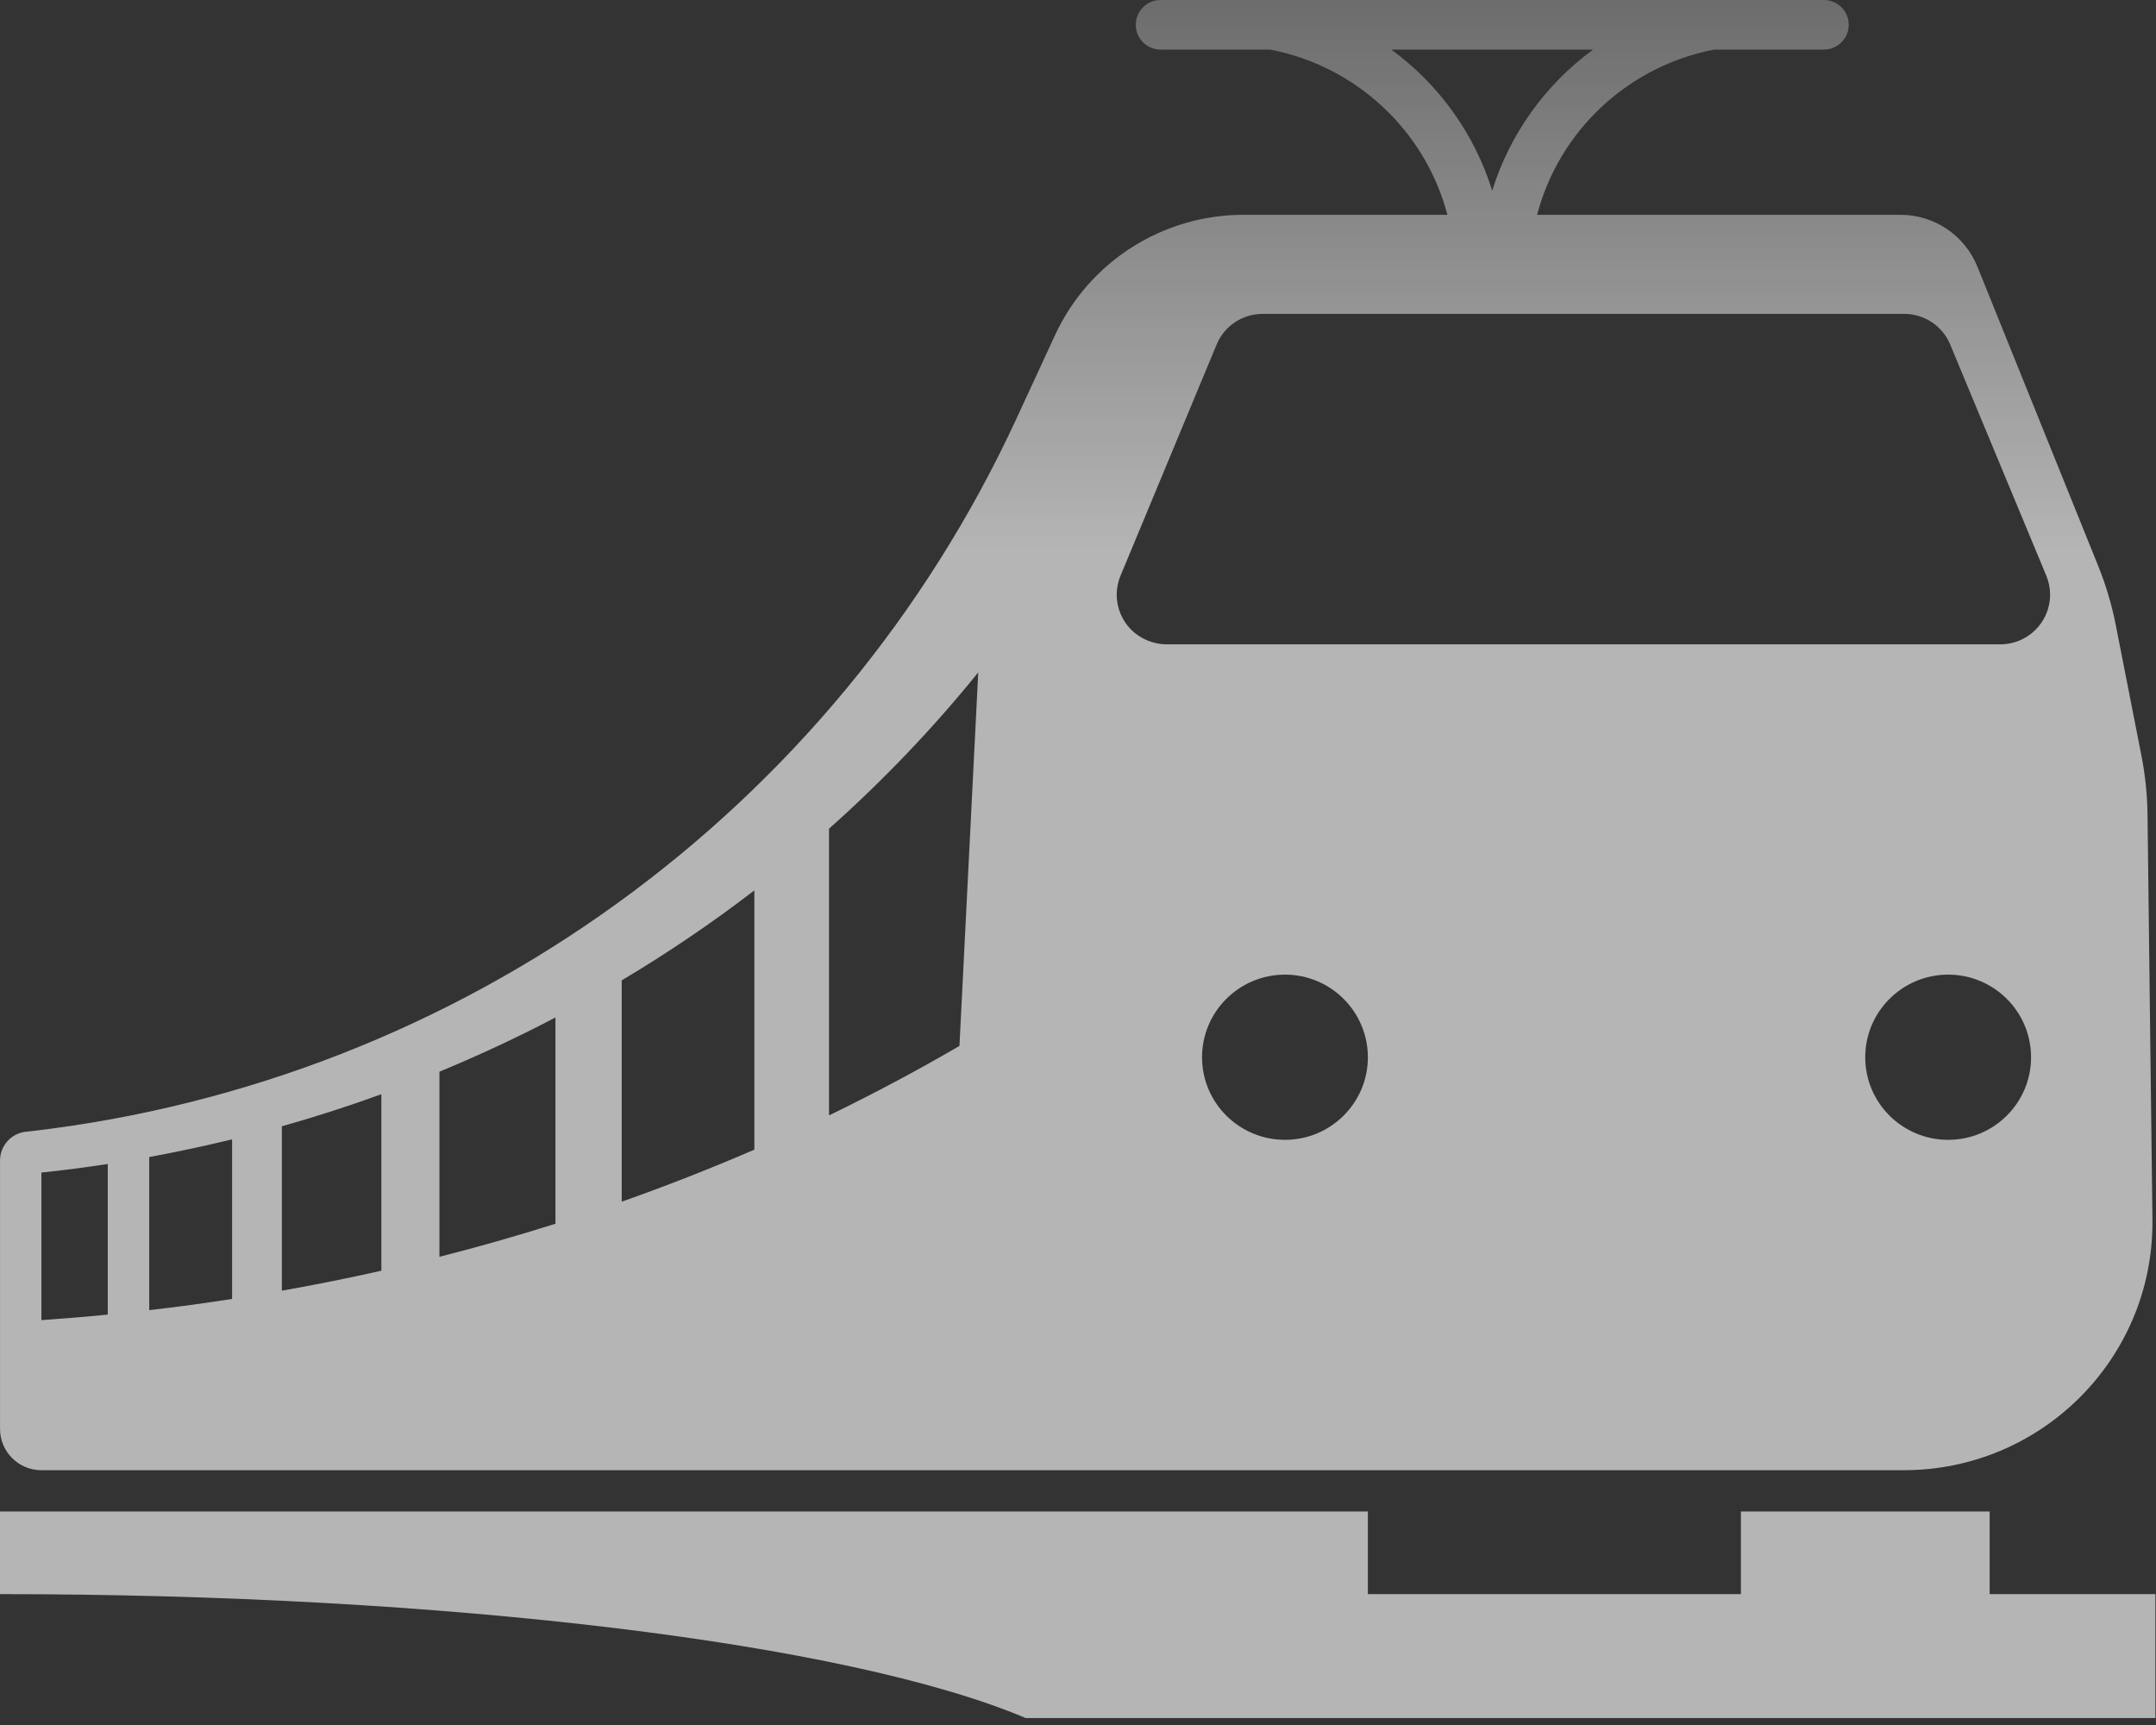 <svg width="60" height="48" viewBox="0 0 60 48" fill="none" xmlns="http://www.w3.org/2000/svg">
<rect x="0" y="0" width="60" height="48" fill="#333333" stroke="none"/>
<path fill-rule="evenodd" clip-rule="evenodd" d="M59.901 34.017C59.901 37.824 56.801 40.91 52.98 40.91H1.152C0.516 40.91 0.001 40.395 0.001 39.762V32.292C0.001 31.884 0.307 31.541 0.712 31.492L0.886 31.474C12.853 30.075 23.227 22.575 28.274 11.677L29.367 9.313C30.312 7.279 32.357 5.977 34.607 5.977H40.281C39.659 3.628 37.741 1.84 35.348 1.38H32.298C31.916 1.38 31.608 1.07 31.608 0.69C31.608 0.309 31.916 4.95911e-05 32.298 4.95911e-05H50.757C51.138 4.95911e-05 51.449 0.309 51.449 0.69C51.449 1.07 51.138 1.38 50.757 1.38H47.705C45.313 1.84 43.395 3.628 42.776 5.977H52.888C53.83 5.977 54.676 6.547 55.029 7.418L58.388 15.739C58.605 16.276 58.772 16.835 58.883 17.405L59.592 21.015C59.7 21.561 59.757 22.115 59.764 22.669L59.901 33.933V34.017ZM59.983 44.358V47.807H28.546C23.592 45.711 12.384 44.358 3.8147e-05 44.358V42.059H38.067V44.358H48.448V42.059H55.371V44.358H59.983ZM41.527 5.305C42.017 3.731 43.002 2.356 44.335 1.38H38.719C40.054 2.356 41.037 3.731 41.527 5.305ZM1.152 32.628C1.769 32.565 2.386 32.482 2.999 32.389V36.58C2.384 36.641 1.769 36.69 1.152 36.735V32.628ZM4.153 32.196C4.925 32.053 5.696 31.889 6.459 31.704V36.145C5.694 36.263 4.924 36.369 4.153 36.456V32.196ZM7.844 31.339C8.78 31.077 9.7 30.779 10.613 30.448V35.359C9.696 35.566 8.772 35.751 7.844 35.915V31.339ZM12.229 29.821C13.328 29.366 14.407 28.864 15.458 28.312V34.052C14.393 34.388 13.316 34.696 12.229 34.972V29.821ZM17.302 27.279C18.586 26.515 19.817 25.68 20.993 24.776V31.99C19.79 32.511 18.557 32.994 17.302 33.438V27.279ZM23.071 23.06C24.578 21.718 25.968 20.264 27.224 18.71L26.701 29.104C25.526 29.789 24.315 30.434 23.071 31.037V23.06ZM52.994 8.734C53.55 8.734 54.054 9.068 54.269 9.577L56.945 16.014C57.015 16.183 57.053 16.364 57.053 16.549C57.053 17.309 56.433 17.929 55.67 17.929H32.46C32.277 17.929 32.095 17.891 31.923 17.818C31.219 17.525 30.89 16.715 31.186 16.014L33.862 9.577C34.076 9.068 34.581 8.734 35.136 8.734H52.994ZM35.761 31.717C34.486 31.717 33.452 30.688 33.452 29.42C33.452 28.151 34.486 27.12 35.761 27.12C37.033 27.12 38.067 28.151 38.067 29.42C38.067 30.688 37.033 31.717 35.761 31.717ZM54.217 31.717C52.942 31.717 51.908 30.688 51.908 29.42C51.908 28.151 52.942 27.12 54.217 27.12C55.491 27.12 56.523 28.151 56.523 29.42C56.523 30.688 55.491 31.717 54.217 31.717Z" fill="url(#paint0_linear_684_139)" fill-opacity="0.64"/>
<defs>
<linearGradient id="paint0_linear_684_139" x1="29.992" y1="47.807" x2="29.992" y2="4.95911e-05" gradientUnits="userSpaceOnUse">
<stop stop-color="white"/>
<stop offset="0.675" stop-color="white"/>
<stop offset="1" stop-color="white" stop-opacity="0.44"/>
</linearGradient>
</defs>
</svg>
